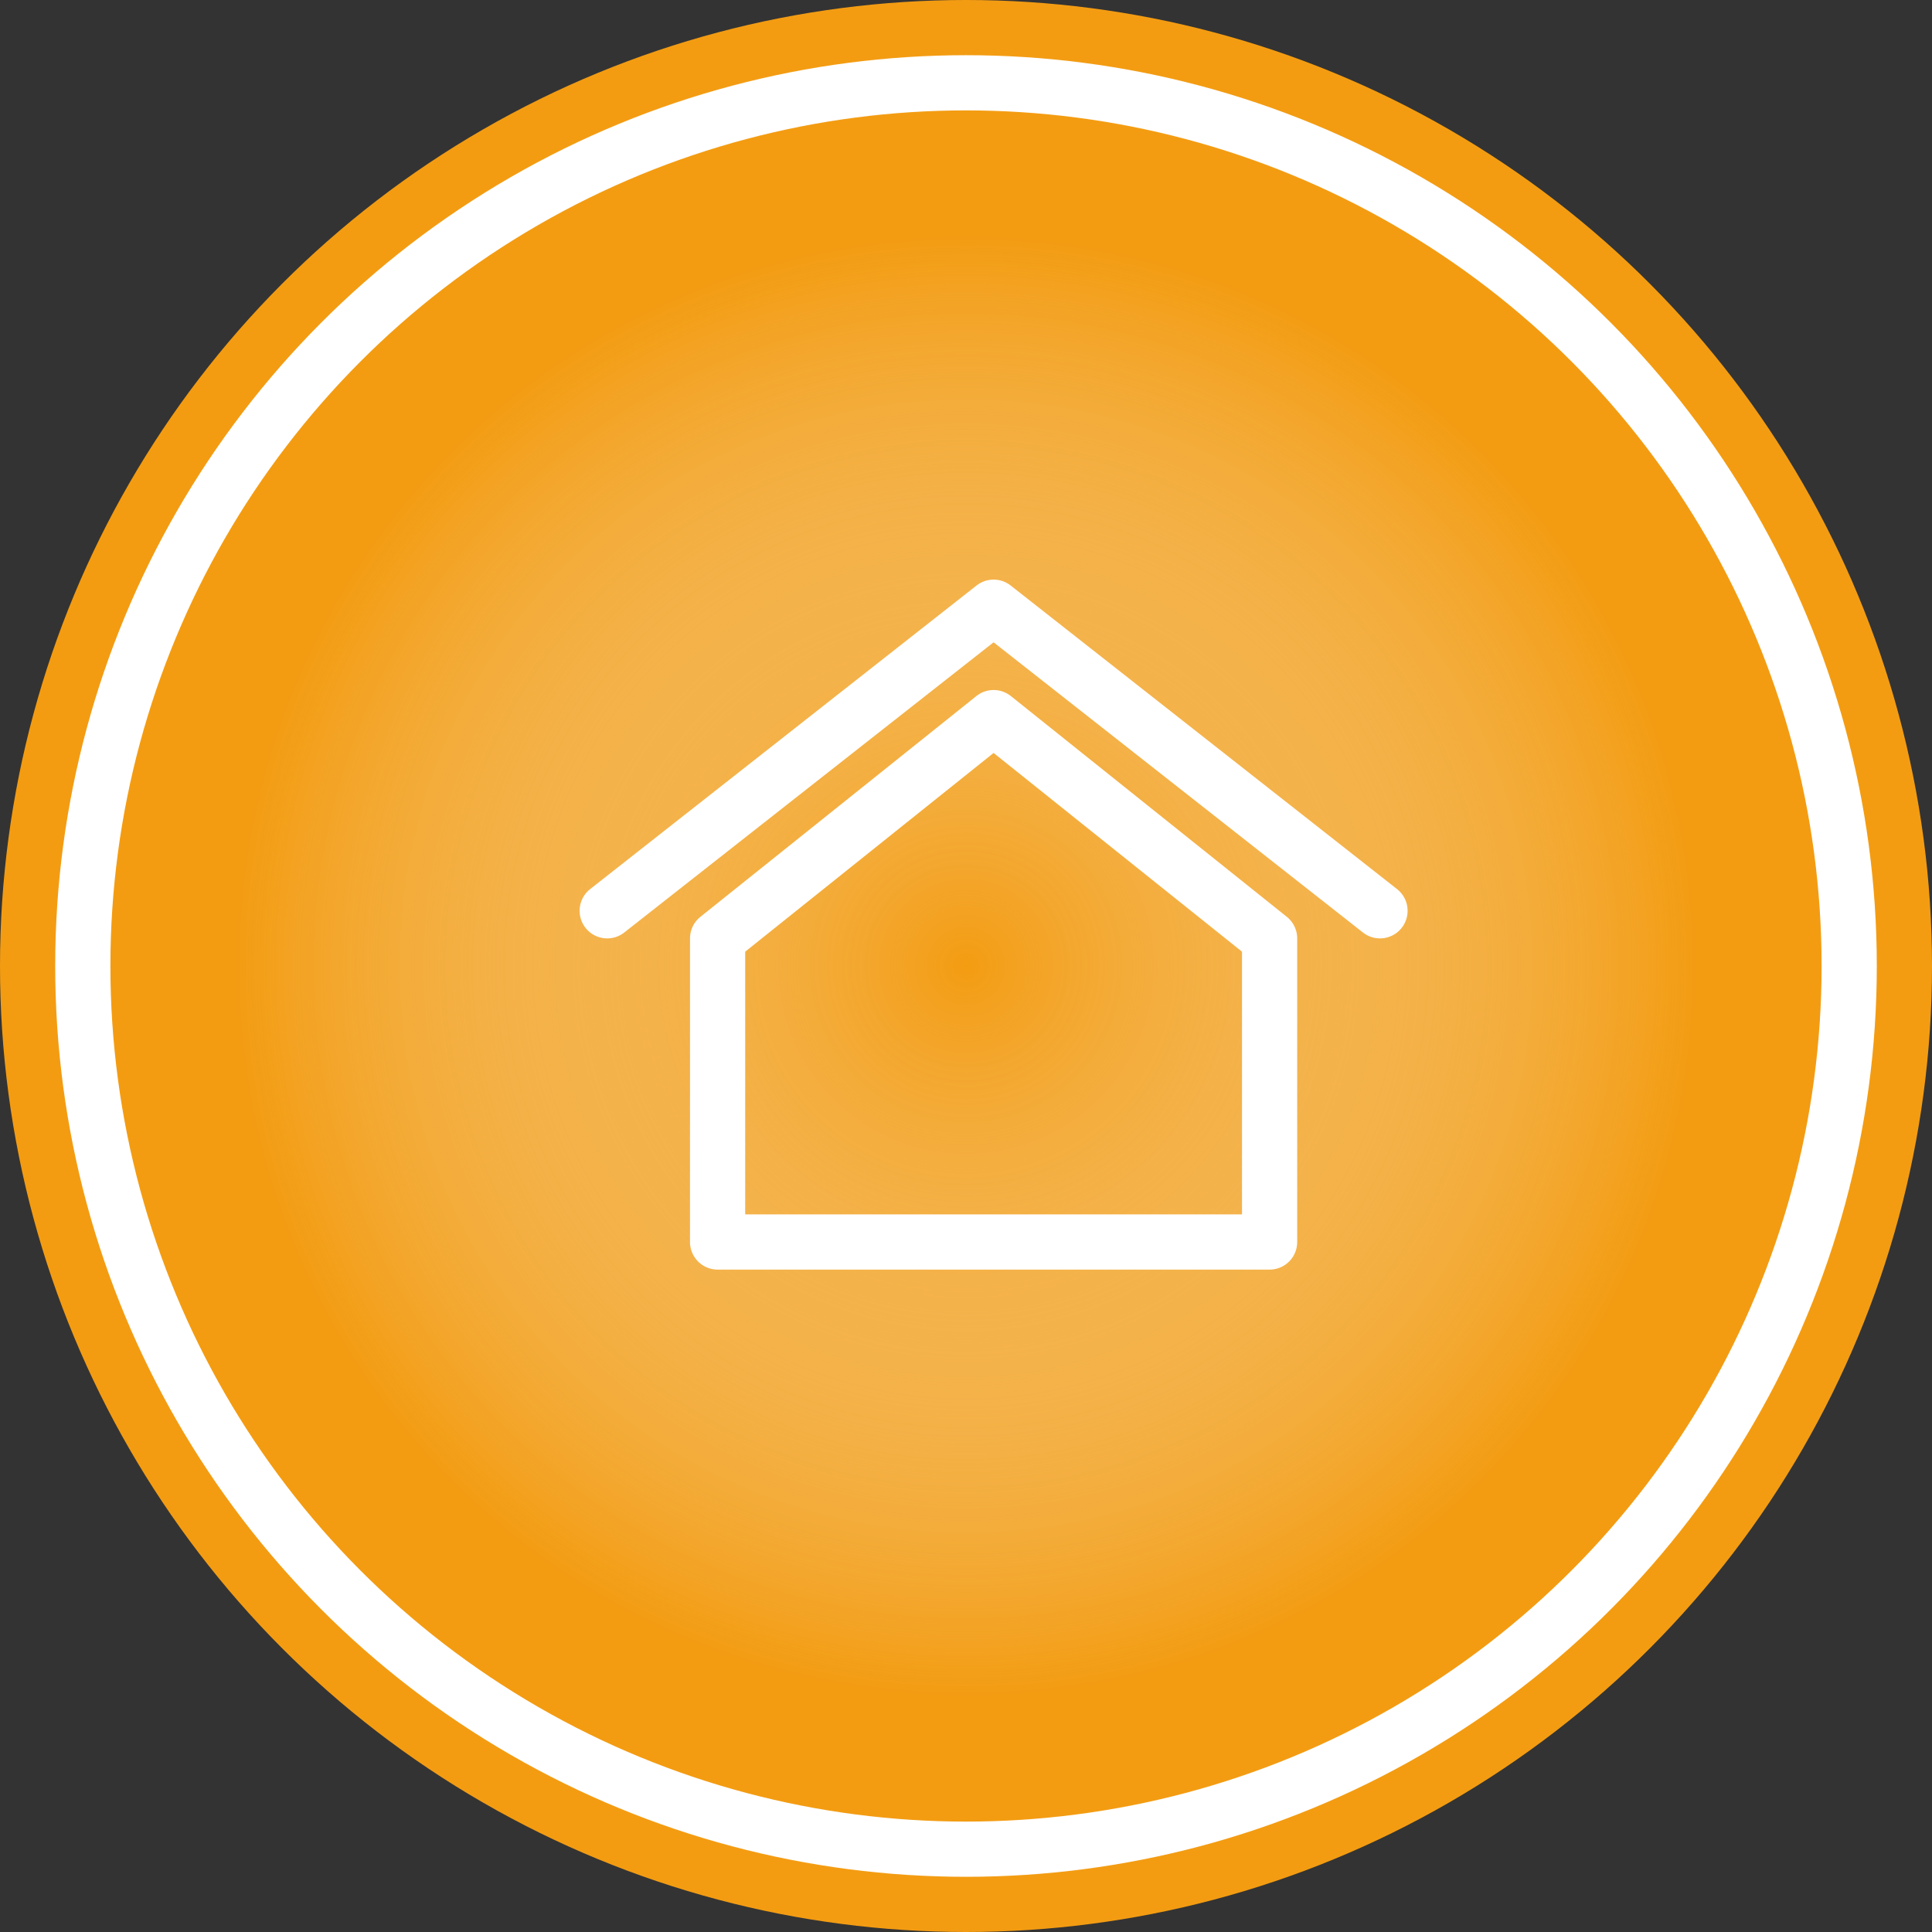 <svg width="35" height="35" viewBox="0 0 35 35" fill="none" xmlns="http://www.w3.org/2000/svg">
<rect x="0" y="0" width="35" height="35" fill="#333333" stroke="none"/>
<circle cx="17.5" cy="17.5" r="17.5" fill="#F39C12"/>
<circle cx="17.5" cy="17.5" r="16" fill="url(#paint0_radial)" stroke="white"/>
<path d="M11 16.5L18 11L25 16.5M23 17V22.5H13V17L18 13L23 17Z" stroke="white" stroke-linecap="round" stroke-linejoin="round"/>
<defs>
<radialGradient id="paint0_radial" cx="0" cy="0" r="1" gradientUnits="userSpaceOnUse" gradientTransform="translate(17.5 17.5) rotate(86.698) scale(26.043)">
<stop stop-color="#F39C12"/>
<stop offset="0.506" stop-color="#F7F6F4" stop-opacity="0"/>
</radialGradient>
</defs>
</svg>
